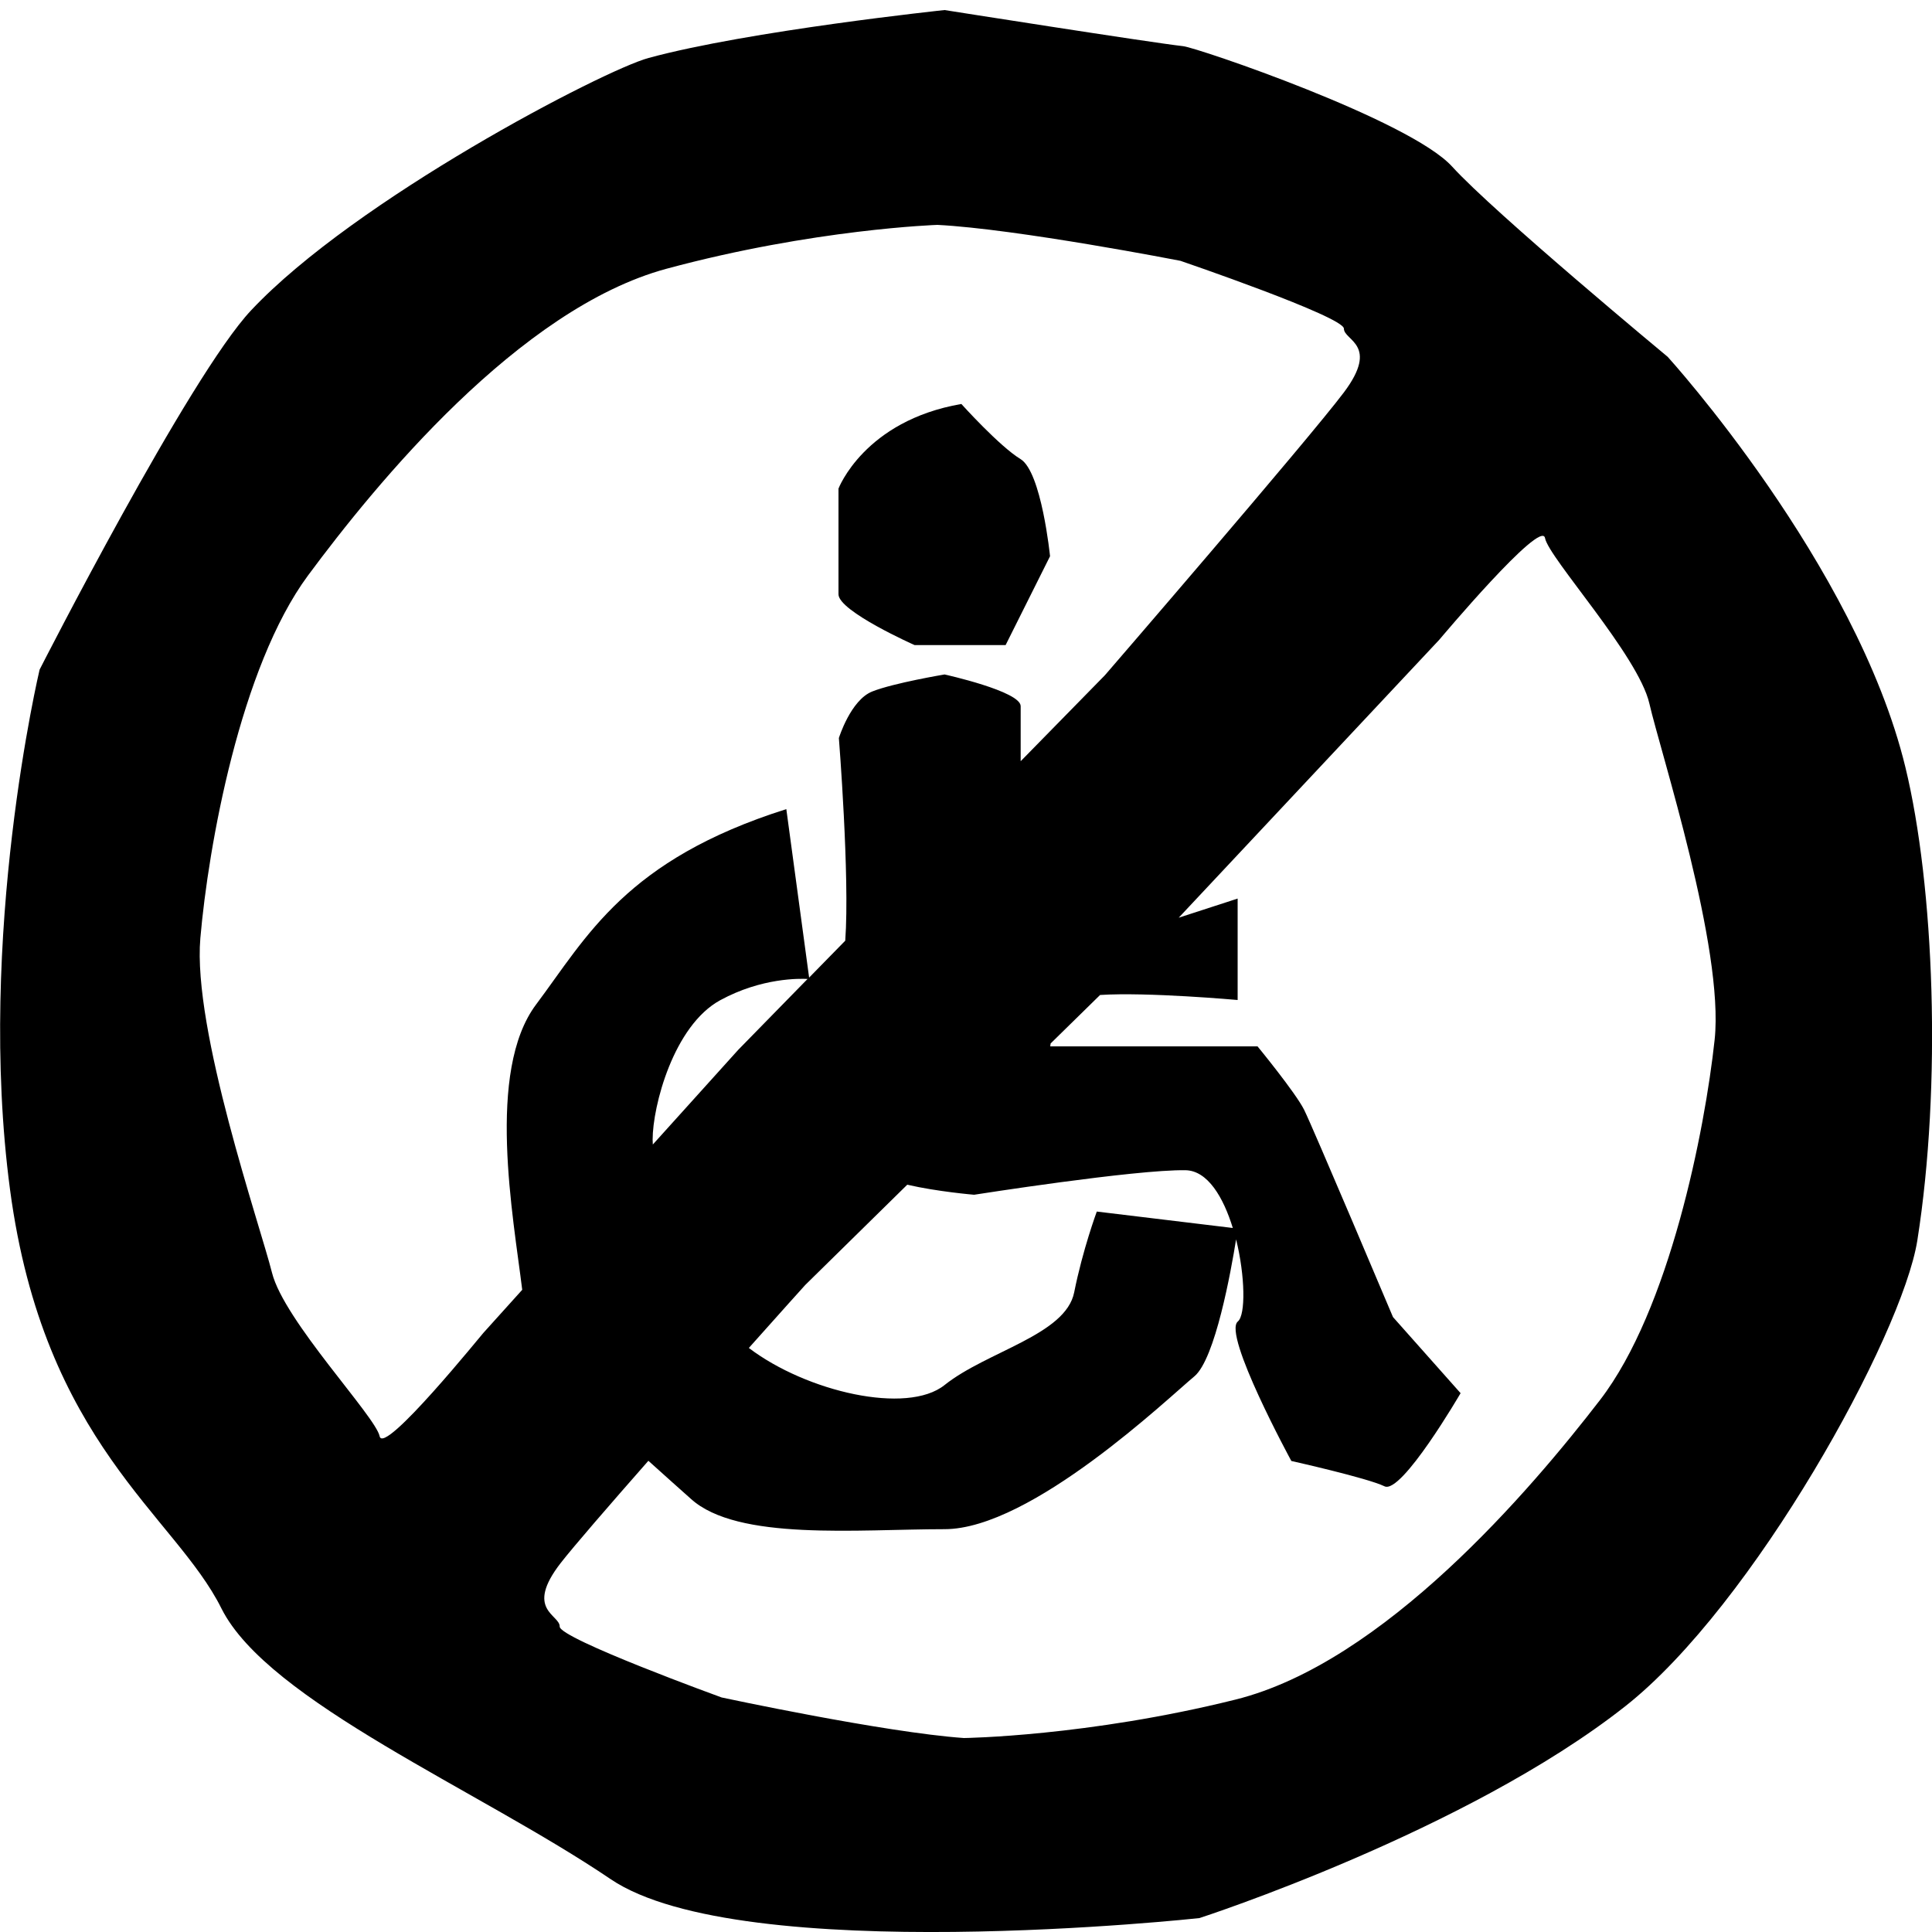 <?xml version="1.0" encoding="utf-8"?>
<!-- Generator: Adobe Illustrator 24.0.1, SVG Export Plug-In . SVG Version: 6.00 Build 0)  -->
<svg version="1.1" id="Layer_1" xmlns="http://www.w3.org/2000/svg" xmlns:xlink="http://www.w3.org/1999/xlink" x="0px" y="0px"
	 viewBox="0 0 100 100" style="enable-background:new 0 0 100 100;" xml:space="preserve">
<path d="M49.76,20.91c0,0,1.97,2.19,3.06,2.85c1.09,0.66,1.53,5.03,1.53,5.03l-2.3,4.6h-4.71c0,0-3.94-1.75-3.94-2.63
	c0-0.88,0-5.47,0-5.47S44.73,21.78,49.76,20.91z"/>
<path d="M98.62,39.7c-2.55-10.5-12.3-21.23-12.3-21.23s-8.97-7.44-11.16-9.85c-2.19-2.41-13.21-6.16-13.92-6.23
	C59.54,2.2,48.89,0.52,48.89,0.52S38.76,1.59,33.57,3c-2.35,0.64-15.19,7.33-20.57,13.06C9.8,19.45,2.05,34.66,2.05,34.66
	s-3.28,13.79-1.53,26.92c1.75,13.13,8.54,16.85,10.94,21.67c2.41,4.82,13.35,9.41,20.14,14.01c6.79,4.6,30.48,2.02,30.48,2.02
	s13.81-4.47,22.05-10.97c6.62-5.22,14.32-19.16,15.11-24.1C100.51,56.17,100.12,45.86,98.62,39.7z M19.65,74.34
	c-0.21-1.03-4.95-5.98-5.57-8.46c-0.62-2.47-4.12-12.58-3.71-17.32c0.41-4.74,2.06-14.02,5.57-18.77
	c3.51-4.74,10.93-13.82,18.56-15.88c7.63-2.06,14.02-2.27,14.02-2.27c4.12,0.21,12.58,1.86,12.58,1.86s8.46,2.89,8.46,3.51
	c0,0.62,1.86,0.82,0,3.3c-1.86,2.47-12.37,14.64-12.37,14.64l-4.36,4.45c0-1.3,0-2.52,0-2.85c0-0.77-3.94-1.64-3.94-1.64
	s-2.63,0.44-3.74,0.88c-1.12,0.44-1.73,2.41-1.73,2.41s0.57,7.18,0.33,10.49l-1.87,1.91l-1.18-8.72
	c-8.32,2.63-10.32,6.6-12.95,10.11c-2.6,3.46-1.18,11-0.72,14.77l-2.01,2.23C25.01,68.98,19.86,75.37,19.65,74.34z M50.42,61.84
	c0,0,8.32-1.31,10.94-1.27c1.15,0.02,1.96,1.4,2.45,2.99l-7.04-0.85c0,0-0.73,1.97-1.17,4.18c-0.44,2.21-4.52,3.05-6.71,4.8
	c-1.94,1.55-7.14,0.35-10.13-1.92c1.69-1.9,2.92-3.26,2.92-3.26l5.28-5.19C48.51,61.68,50.42,61.84,50.42,61.84z M33.78,58.99
	c0-1.75,1.09-5.91,3.5-7.22c2.15-1.17,4.12-1.12,4.52-1.1l-3.59,3.67l-4.42,4.9C33.79,59.15,33.78,59.06,33.78,58.99z M88.75,53.81
	c-0.51,4.73-2.34,13.98-5.93,18.65c-3.6,4.67-11.2,13.6-18.87,15.51s-14.06,1.99-14.06,1.99c-4.12-0.29-12.54-2.1-12.54-2.1
	s-8.4-3.05-8.38-3.67c0.01-0.62-1.84-0.86,0.06-3.3c0.68-0.87,2.49-2.96,4.53-5.28c0.85,0.77,1.62,1.45,2.2,1.97
	c2.41,2.19,8.64,1.57,13.13,1.57s11.61-6.82,12.93-7.91c1.08-0.9,1.9-5.47,2.16-7.09c0.47,1.9,0.5,3.91,0.09,4.25
	c-0.8,0.66,2.77,7.22,2.77,7.22s3.94,0.88,4.82,1.31c0.88,0.44,3.94-4.82,3.94-4.82l-3.5-3.94c0,0-4.16-9.85-4.6-10.73
	c-0.44-0.88-2.41-3.28-2.41-3.28H54.36c0,0,0.01-0.06,0.02-0.15l2.56-2.51c2.45-0.16,7.12,0.26,7.12,0.26v-5.25l-3.05,0.99
	l0.01-0.01l13.48-14.38c0,0,5.28-6.29,5.47-5.26c0.19,1.03,4.83,6.08,5.4,8.56C85.94,38.91,89.25,49.08,88.75,53.81z"/>
</svg>
